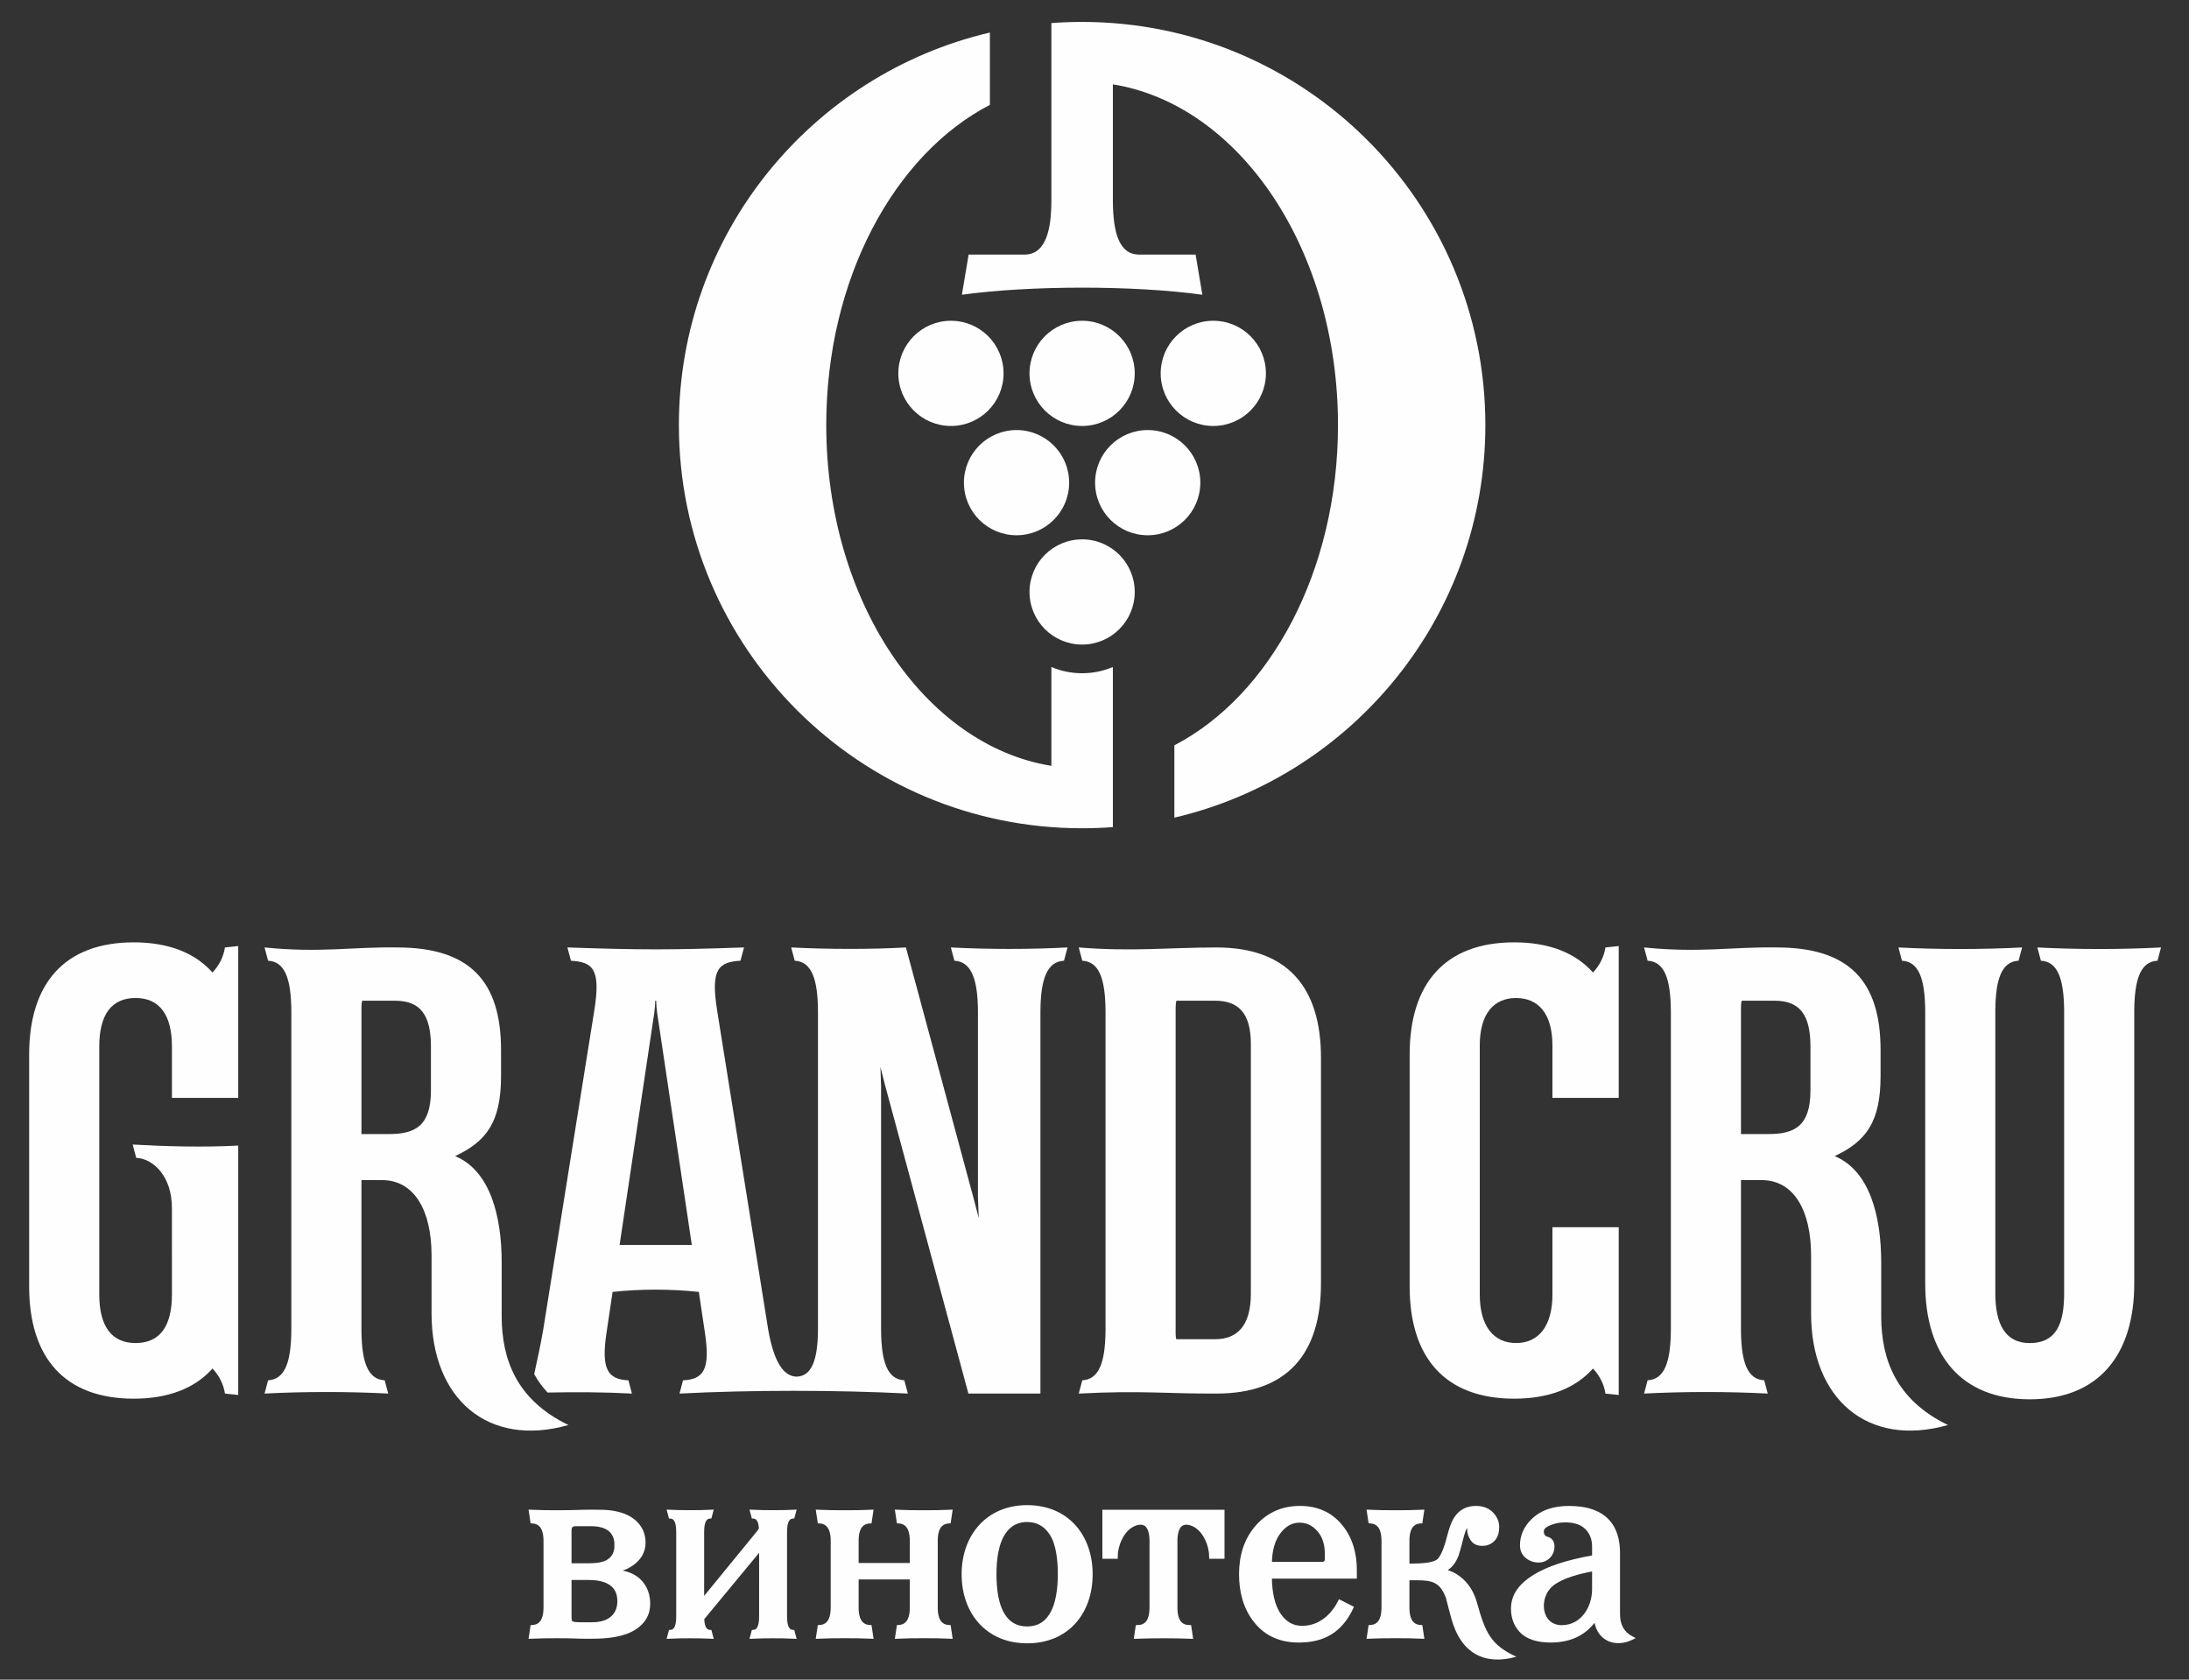 <?xml version="1.0" encoding="UTF-8"?>
<!DOCTYPE svg PUBLIC "-//W3C//DTD SVG 1.1//EN" "http://www.w3.org/Graphics/SVG/1.1/DTD/svg11.dtd">
<!-- Creator: CorelDRAW 2018 (Оценочная версия) -->
<svg xmlns="http://www.w3.org/2000/svg" xml:space="preserve" width="86mm" height="66mm" version="1.1" style="shape-rendering:geometricPrecision; text-rendering:geometricPrecision; image-rendering:optimizeQuality; fill-rule:evenodd; clip-rule:evenodd"
viewBox="0 0 8600 6600"
 xmlns:xlink="http://www.w3.org/1999/xlink">
 <rect x="0" y="0" width="8600" height="6600" fill="#333333" stroke="none"/>
 <defs>
  <style type="text/css">
   <![CDATA[
    .fil1 {fill:#FEFEFE}
    .fil0 {fill:#FEFEFE;fill-rule:nonzero}
   ]]>
  </style>
 </defs>
 <g id="Layer_x0020_1">
  <g id="_787959040">
   <g>
    <path class="fil0" d="M6099.09 4822.28l0 264.3c0,125.21 -55.09,190.72 -142.76,190.72 -87.64,0 -142.72,-65.51 -142.72,-190.72l0 -978.27c0,-125.21 55.08,-186.7 142.72,-186.7 87.67,0 142.76,61.49 142.76,186.7l0 205.6 260.43 0 0 -596.56 -52.17 5.59c-4.97,33.13 -20.71,68.59 -48.89,98.36 -68.87,-77.18 -172.52,-118.43 -309.63,-118.43 -270.47,0 -410.7,160.29 -410.7,440.74l0 911.56c0,280.47 140.23,440.74 410.7,440.74 137.14,0 240.76,-41.22 309.63,-118.41 28.18,29.8 43.92,65.21 48.89,98.34l52.17 5.59 0 -659.15 -260.43 0z"/>
    <path class="fil0" d="M675.47 5086.58c0,125.21 -47.73,190.78 -142.76,190.78 -93.97,0 -142.72,-65.57 -142.72,-190.78l0 -974.38c0,-125.21 47.97,-190.7 142.72,-190.7 93.56,0 142.76,65.49 142.76,190.7l0 201.71 260.43 0 0 -596.56 -52.17 5.59c-4.97,33.13 -20.7,68.59 -48.89,98.36 -68.87,-77.18 -172.52,-118.43 -309.63,-118.43 -270.47,0 -410.7,160.29 -410.7,440.74l0 911.56c0,280.47 140.23,440.74 410.7,440.74 137.14,0 240.78,-41.25 309.66,-118.43 28.18,29.76 43.89,65.2 48.86,98.33l52.17 5.59 0 -980.07c-136.61,7.28 -279.08,3.5 -414.69,-3.98l13.89 52.12c67.21,3.59 140.62,72.43 140.34,198.09l0.03 339.02z"/>
    <path class="fil0" d="M7563.65 3970.23l0 1073.54c0,280.45 140.22,454.61 410.64,454.64 270.41,-0.03 410.64,-174.19 410.64,-454.64l0 -1073.54c1.16,-123.11 24.62,-191.65 91.3,-195.21l13.9 -52.11c-158.63,8.17 -327.23,8.17 -485.85,0l13.89 52.11c66.16,3.53 89.75,70.99 91.28,192.29l0 1115.29c0,121.55 -32.63,194.87 -135.16,194.87 -95.34,0 -135.17,-73.32 -135.17,-194.87l0 -1115.29c1.53,-121.3 25.13,-188.76 91.28,-192.29l13.9 -52.11c-158.63,8.17 -327.23,8.17 -485.86,0l13.9 52.11c66.68,3.56 90.14,72.1 91.31,195.21z"/>
    <path class="fil0" d="M2134.02 5225.63c-10.53,59.65 -22.34,115.66 -35.29,173.64 13.95,25.87 31.4,50 52.58,72.57 111.63,-2.28 217.16,-1.89 331.4,4l-13.9 -52.11c-82.6,-3.48 -106.98,-45.23 -86.19,-185.67l24.13 -161.66c53.11,-5.78 109.42,-8.89 169.54,-8.89 57.82,0 115.21,3.11 169.22,8.92l24.13 161.63c20.79,140.44 -3.59,182.19 -86.2,185.67l-13.89 52.11c277.8,-14.34 618.93,-14.37 897.18,0l-13.89 -52.11c-67.21,-3.59 -90.5,-73.16 -91.34,-198.1l0 -957.19 -2.5 -76.1 17.79 70.48 327.81 1213.05 282.98 0 0 -1497.39 0.03 -5.36c0.83,-124.94 25.35,-194.51 92.55,-198.1l13.9 -52.11c-150.7,7.75 -307.66,7.75 -458.36,0l13.89 52.11c67.21,3.59 91.73,73.49 92.56,198.43l0 2.92 0 727.75 3 81.97 -19.62 -75.49 -266.36 -987.69c-140.64,8 -310.35,7.23 -450.8,0l13.9 52.11c67.2,3.59 90.5,73.16 91.33,198.1l0 1252.51c-0.81,119.96 -25.38,181.75 -83.49,183.7 -51.34,-0.56 -89.42,-56.68 -111.88,-183.7l-200.4 -1252.51c-27.13,-166.72 5.56,-192.73 91.33,-198.1l13.9 -52.11c-292.2,10.01 -401.66,9.95 -693.87,0l13.9 52.11c85.78,5.37 118.46,31.38 91.33,198.1l-200.4 1252.51zm300.24 -333.81c35.55,-238.4 73.24,-491.33 135.98,-910.36 2.33,-15.62 3.44,-32.55 4.14,-49.62l3.5 0c0.69,17.07 1.81,34 4.14,49.62 62.73,419.03 100.42,671.96 135.97,910.36l-283.73 0z"/>
    <path class="fil0" d="M1144.56 5225.63c-0.83,124.94 -24.13,194.51 -91.33,198.1l-13.9 52.11c158.62,-8.17 327.23,-8.17 485.85,0l-13.9 -52.11c-65.81,-3.51 -89.5,-70.3 -91.25,-190.37l0 -596.28 81.25 0c125.21,0 194.2,117.54 194.2,296.26l0 227.98c0,335.42 221.58,527.79 537.72,438.15 -207.1,-100.25 -260.5,-260.85 -262.25,-422.12l0 -216.41c0,-182.8 -45.08,-360.58 -182.8,-418.17 122.71,-57.59 180.3,-133.61 180.3,-313.91l0 -102.76c0,-270.47 -122.71,-403.19 -408.19,-403.19 -176.58,-2.84 -299.82,22.32 -520.93,0l13.9 52.11c67.2,3.59 90.5,73.16 91.33,198.1l0 1252.51zm408.19 -1293.4c97.65,0 140.23,54.51 140.23,179.72l0 172.77c0,140.26 -62.6,171.44 -165.27,171.44l-107.68 0 0 -496.41c-0.08,-9.45 0.45,-18.21 2.89,-27.52l129.83 0z"/>
    <path class="fil0" d="M6564.37 5225.63c-0.83,124.94 -24.13,194.51 -91.33,198.1l-13.9 52.11c158.62,-8.17 327.23,-8.17 485.85,0l-13.9 -52.11c-65.81,-3.51 -89.5,-70.3 -91.25,-190.37l0 -596.28 81.25 0c125.21,0 194.2,117.54 194.2,296.26l0 227.98c0,335.42 221.58,527.79 537.72,438.15 -207.1,-100.25 -260.5,-260.85 -262.25,-422.12l0 -216.41c0,-182.8 -45.08,-360.58 -182.8,-418.17 122.71,-57.59 180.3,-133.61 180.3,-313.91l0 -102.76c0,-270.47 -122.71,-403.19 -408.19,-403.19 -176.58,-2.84 -299.82,22.32 -520.93,0l13.9 52.11c67.2,3.59 90.5,73.16 91.33,198.1l0 1252.51zm408.19 -1293.4c97.65,0 140.23,54.51 140.23,179.72l0 172.77c0,140.26 -62.6,171.44 -165.27,171.44l-107.68 0 0 -496.41c-0.08,-9.45 0.45,-18.21 2.89,-27.52l129.83 0z"/>
    <path class="fil0" d="M4779.06 5475.87c275.44,0 410.69,-152.76 410.69,-433.24l0 -886.48c0,-280.48 -135.25,-433.24 -410.69,-433.24 -180.03,0 -333.68,17.09 -540.94,0l13.89 52.11c66.68,3.56 90.14,72.08 91.31,195.18l0 1258.32c-1.17,123.11 -24.63,191.65 -91.31,195.21l-13.89 52.11c248.12,-12.84 345.98,1 540.94,0.03zm-5.01 -1543.64c87.64,0 140.23,44.5 140.23,169.69l0 981.04c0,125.22 -52.59,179.33 -140.23,179.33l-152.9 0c-1.61,-6.97 -2.36,-14.59 -2.36,-21.87l0 -1281.51c0,-8.81 0.81,-18.26 3,-26.68l152.26 0z"/>
   </g>
   <g>
    <path class="fil1" d="M6264.53 6376.63c-42.53,54.68 -102.54,77.52 -172.61,77.52 -45,0 -93.66,-9.31 -124.61,-44.86 -22.08,-25.33 -31.16,-56.11 -31.16,-89.44 0,-42.91 20.57,-77.49 52.39,-105.3 66.87,-58.47 179.45,-87.09 266.3,-102.68l0 -34.5c0,-26.36 -7.5,-50.03 -26.38,-68.94 -20.83,-20.86 -51.28,-26.44 -79.67,-26.44 -20.57,0 -40.46,3.78 -59.43,11.69 -9.48,3.96 -24.14,11.49 -24.14,23.59 0,10.97 3.72,18.06 14.54,21.12 18.47,5.21 27.31,19.05 27.31,37.9 0,17.48 -5.73,32.93 -18.12,45.32 -12.16,12.16 -27.11,18.15 -44.27,18.15 -18.99,0 -36.07,-5.96 -50.67,-18.12 -15.33,-12.77 -22.43,-29.82 -22.43,-49.65 0,-39.94 16.17,-73.74 44.45,-101.7 39.85,-39.44 92.94,-52.97 147.77,-52.97 63.96,0 131.68,14.61 170.28,70.28 23.3,33.63 30.51,75.37 30.51,115.54l0 238.2c0,37.85 12.34,68.74 46.6,87.24l15.04 8.14 -15.42 7.39c-42.52,20.45 -95.7,17.17 -126.24,-22.31 -10.35,-13.38 -16.7,-28.68 -20.04,-45.17zm-9.69 -201.85c-48.81,9.31 -114.6,25.69 -152.16,55.36 -58.29,46.1 -49.13,155.68 32.84,155.68 76.3,0 119.32,-71.27 119.32,-141.08l0 -69.96z"/>
    <path class="fil1" d="M4997.04 6203.03c0.81,47.88 8.55,102.59 36.88,141.75 20.04,27.72 46.25,43.63 80.95,43.63 27.78,0 53.44,-7.16 76.8,-22.22 31.09,-20.05 53.11,-49.08 68.76,-82.24l58.79 29.73c-22.05,50.82 -55.62,93.61 -106.12,118.13 -34.35,16.67 -73.24,22.34 -111.11,22.34 -71.47,0 -132.15,-24.84 -176.45,-81.74 -42.01,-53.96 -57.63,-119.15 -57.63,-186.66 0,-71.76 18.68,-138.95 67.17,-193.06 45.75,-51.08 103.84,-75.37 172.26,-75.37 67.11,0 124.03,23.54 166.68,76.22 40.95,50.58 56.69,111.75 56.69,176.1l0 33.39 -333.67 0zm0.05 -65.74l197.19 0c3.09,0 5.79,-0.79 8.29,-2.62 2.04,-1.48 2.3,-6.83 2.3,-9.02l0 -20.39c0,-32.63 -7.53,-64.25 -29.49,-89.21 -18.74,-21.26 -41.66,-32.99 -70.16,-32.99 -29.88,0 -53.03,14.84 -71.62,37.59 -26.62,32.57 -35.46,75.36 -36.51,116.64z"/>
    <path class="fil1" d="M2446.17 6171.44c30.45,5.96 58.09,19.08 78.33,43.2 21.06,25.07 29.94,54.97 29.94,87.52 0,44.1 -20.86,77.44 -57.66,101.05 -46.54,29.94 -113.88,35.9 -167.63,35.9 -32.79,0.7 -65.34,-0.64 -97.83,-1.6l-41.19 -0.35c-34.09,0.12 -68.94,0.23 -102.97,1.95l-10.64 0.52 8.11 -54.01 7.13 -0.38c37.32,-1.86 43.57,-38.17 43.57,-69.23l0 -260.55c0,-31.12 -6.25,-67.31 -43.57,-69.23l-7.13 -0.37 -8.11 -54.02 10.64 0.52c34.03,1.72 68.88,1.83 102.89,1.98l46.1 -0.47 47.71 -1.1 9.6 -0.41c20.47,-0.14 40.95,-0.38 61.23,0 48.4,-0.2 102.79,8.15 140.87,40.52 27.23,23.16 40.64,53.23 40.64,88.9 0,36.71 -17.28,65.42 -46.43,87.12 -13.26,9.91 -27.86,17.51 -43.6,22.54zm-200.77 36.97l0 146.69c0,3.23 0.44,13.76 3.81,15.74 5.56,3.32 21.91,3.61 28.25,3.61l49.36 0c25.89,0 53,-4.95 73.22,-22.23 18.41,-15.7 25.36,-36.94 25.36,-60.76 0,-29.7 -10.5,-53.35 -37.29,-67.84 -22.28,-12.07 -50.29,-15.21 -75.25,-15.21l-67.46 0zm0 -65.74l68.53 0c20.77,0 46.98,-1.77 65.98,-10.91 20.53,-9.89 30.74,-26.82 33.71,-48.55l0.03 -23.27c-3.06,-24.43 -14.25,-42.49 -36.86,-53 -16.81,-7.79 -37.03,-9.91 -55.35,-9.91l-60.1 0c-11.57,0 -15.94,4.39 -15.94,15.97l0 129.67z"/>
    <path class="fil1" d="M4454.28 6439.63l8.11 -54.01 10.19 -0.38c37.34,-1.4 43.54,-38.17 43.54,-69.23l0 -262.03c0,-18.12 -2.5,-41.71 -15.21,-55.47 -14.34,-13.56 -37.47,-6.17 -52.16,2.68 -36.47,21.93 -57.42,74.05 -57.42,115.21l0 8.73 -60.39 0 0 -192.77 479.84 0 0 192.77 -60.38 0 0 -8.73c0,-41.16 -20.98,-93.28 -57.42,-115.21 -14.26,-8.59 -36.86,-15.8 -51.17,-3.55l0.12 -0.15c-12.54,12.71 -15.54,34.59 -16.09,51.23l0 273.43c0.96,29.87 8.64,61.84 43.46,63.09l10.18 0.38 8.12 54.01c-78.31,-2.99 -155.02,-2.99 -233.32,0z"/>
    <path class="fil1" d="M4292.72 6185.75c0,155.54 -96.66,271.48 -257.37,271.48 -159.78,0 -257.37,-116.93 -257.37,-271.48 0,-153.88 98.34,-271.51 257.37,-271.51 159.96,0 257.37,116.64 257.37,271.51zm-136.89 0c0,-48.87 -4.8,-116.24 -33.13,-158.01 -21.09,-31.06 -49.68,-47.18 -87.35,-47.18 -32.35,0 -58.61,11.72 -79,36.94 -35.06,43.4 -41.46,114.7 -41.46,168.25 0,53.03 6.03,125.05 40.47,168.28 20.39,25.62 47.44,36.88 79.99,36.88 34.03,0 61.49,-12.39 81.85,-39.88 32.44,-43.86 38.63,-112.6 38.63,-165.28z"/>
    <path class="fil1" d="M2982.38 6101.48l-215.54 260.72c0.81,15.07 3.46,41.22 21.61,42.15l6.34 0.35 9.31 35.02 -11.95 -0.61c-26.77,-1.37 -53.85,-1.69 -80.64,-1.69 -26.79,0 -53.9,0.32 -80.66,1.69l-11.95 0.61 9.33 -35.02 6.34 -0.35c22.55,-1.16 22.11,-41.92 22.11,-57.1l0.03 -323.03c0,-15.21 0.44,-55.9 -22.14,-57.1l-6.34 -0.35 -9.33 -35.02 11.95 0.61c26.76,1.37 53.87,1.69 80.66,1.69 26.79,0 53.87,-0.32 80.64,-1.69l11.95 -0.61 -9.31 35.02 -6.34 0.35c-21.15,1.11 -21.67,36.92 -22.02,51.4l0 252.31 203.74 -249.22c3.05,-4.05 11.28,-12.8 11.25,-17.84l0 -0.2c-1.28,-13.15 -4.07,-35.52 -21.17,-36.45l-6.34 -0.35 -9.34 -35.02 11.95 0.61c26.76,1.37 53.87,1.69 80.66,1.69 26.8,0 53.88,-0.32 80.64,-1.69l11.95 -0.61 -9.31 35.02 -6.34 0.35c-21.11,1.11 -21.64,36.95 -22.02,51.4l0 334.2c0.38,14.66 0.91,50.55 22.02,51.63l6.34 0.35 9.31 35.02 -11.95 -0.61c-26.76,-1.37 -53.84,-1.69 -80.64,-1.69 -26.79,0 -53.9,0.32 -80.66,1.69l-11.95 0.61 9.34 -35.02 6.34 -0.35c22.54,-1.16 22.1,-41.92 22.1,-57.1l0.03 -245.77z"/>
    <path class="fil1" d="M3373.39 6141.62l201.03 0 0 -86.16c0,-31.09 -6.23,-67.31 -43.55,-69.23l-7.13 -0.37 -8.11 -54.02 10.65 0.52c34.03,1.72 68.88,1.98 102.94,1.98 34.09,0 68.94,-0.26 102.97,-1.98l10.65 -0.52 -8.12 54.02 -7.12 0.37c-34.45,1.78 -42.33,32.44 -43.43,62.02l0 274.83c1.1,29.7 8.98,60.44 43.43,62.16l7.12 0.38 8.12 54.01 -10.65 -0.52c-34.03,-1.72 -68.88,-1.95 -102.97,-1.95 -34.06,0 -68.91,0.23 -102.94,1.95l-10.65 0.52 8.11 -54.01 7.13 -0.38c37.32,-1.86 43.55,-38.17 43.55,-69.23l0 -109.75 -201.03 0 0 116.82c1.1,29.7 8.99,60.44 43.43,62.16l7.12 0.38 8.12 54.01 -10.65 -0.52c-34.03,-1.72 -68.88,-1.95 -102.94,-1.95 -34.09,0 -68.94,0.23 -102.97,1.95l-10.65 0.52 8.12 -54.01 7.12 -0.38c37.32,-1.86 43.58,-38.17 43.58,-69.23l0 -260.55c0,-31.12 -6.26,-67.31 -43.58,-69.23l-7.12 -0.37 -8.12 -54.02 10.65 0.52c34.03,1.72 68.88,1.98 102.97,1.98 34.06,0 68.91,-0.26 102.94,-1.98l10.65 -0.52 -8.12 54.02 -7.12 0.37c-34.44,1.78 -42.33,32.44 -43.43,62.02l0 93.37z"/>
    <path class="fil1" d="M5687.83 6169.4c23.06,7.45 43.83,19.81 62.04,37 26.44,24.93 43.17,56.64 52.85,91.46 32.96,118.36 54.6,166.06 154.72,212.11 -123.82,34.61 -217.23,-11.61 -255.54,-150.18 -7.5,-27.17 -14.22,-54.28 -21.29,-81.07 -22.75,-60.68 -52.74,-69.23 -114.11,-69.23l-29.21 0 0 112.66c0.96,29.87 8.67,61.34 43.46,63.09l7.13 0.38 8.11 54.01 -10.64 -0.52c-34.04,-1.75 -68.88,-1.95 -102.98,-1.95 -34.06,0 -68.91,0.2 -102.94,1.95l-10.65 0.52 8.12 -54.01 7.13 -0.38c37.32,-1.86 43.54,-38.17 43.54,-69.23l0 -260.55c0,-31.09 -6.22,-67.28 -43.54,-69.23l-7.13 -0.37 -8.12 -54.02 10.65 0.52c34.03,1.72 68.88,1.98 102.94,1.98 34.1,0 68.94,-0.26 102.98,-1.98l10.64 -0.52 -8.11 54.02 -7.13 0.37c-34.79,1.78 -42.5,33.19 -43.46,62.81l0 94.71 12.39 0c23.07,0 77.55,-1.02 96.43,-16.29 19.03,-15.36 34.15,-71.41 39.97,-94.13 5.88,-22.84 14.11,-50.03 26.79,-70.08 19.72,-31.12 49.13,-45.93 85.75,-45.93 27.08,0 51.61,8.15 69.84,28.71 13.65,15.42 21.5,33.34 21.5,54.05 0,19.93 -4.33,40.29 -18.76,54.95 -13.03,13.26 -29.35,19.25 -47.91,19.25 -18.65,0 -35.05,-6.28 -45.55,-22.16 -8.23,-12.42 -13.62,-26.27 -13.62,-41.31l0 -6.98c-0.61,0.9 -1.13,1.75 -1.39,2.24 -5.06,8.73 -8.76,21.09 -11.46,30.54 -6.34,24.41 -12.57,50.73 -20.63,74.85 -8.87,24.11 -22.42,45 -42.81,57.94z"/>
   </g>
   <g>
    <path class="fil1" d="M4251.37 86.16c874.92,0 1584.22,709.29 1584.22,1584.22 0,750.23 -521.57,1378.62 -1221.83,1542.52l0 -284.31c376.09,-195.12 642.83,-684.83 642.83,-1258.21 0,-689.95 -386.23,-1258.83 -884.42,-1338.88l0 459.81c0.91,121.24 23.9,207.71 101.45,209.08l223.63 0 26.49 157.79c-269.3,-37.14 -675.44,-37.14 -944.74,0l26.49 -157.79 219.88 0c99.42,0 104.76,-141.31 105.23,-211.99l0 -697.71c39.86,-3.03 80.13,-4.53 120.77,-4.53zm-120.77 2923.09l0 -388.37c37.11,15.78 77.91,24.54 120.77,24.54 42.86,0 83.69,-8.76 120.8,-24.54l0 629.16c-39.86,3.03 -80.16,4.56 -120.8,4.56 -874.92,0 -1584.22,-709.3 -1584.22,-1584.22 0,-750.27 521.6,-1378.65 1221.89,-1542.53l0 284.26c-376.12,195.06 -642.9,684.83 -642.9,1258.27 0,689.95 386.24,1258.82 884.46,1338.87z"/>
    <circle class="fil1" cx="3736.02" cy="1467.1" r="206.7"/>
    <circle class="fil1" cx="3993.7" cy="1896.56" r="206.7"/>
    <circle class="fil1" cx="4251.37" cy="2326.01" r="206.7"/>
    <circle class="fil1" cx="4251.37" cy="1467.1" r="206.7"/>
    <circle class="fil1" cx="4509.04" cy="1896.56" r="206.7"/>
    <circle class="fil1" cx="4766.72" cy="1467.1" r="206.7"/>
   </g>
  </g>
 </g>
</svg>
